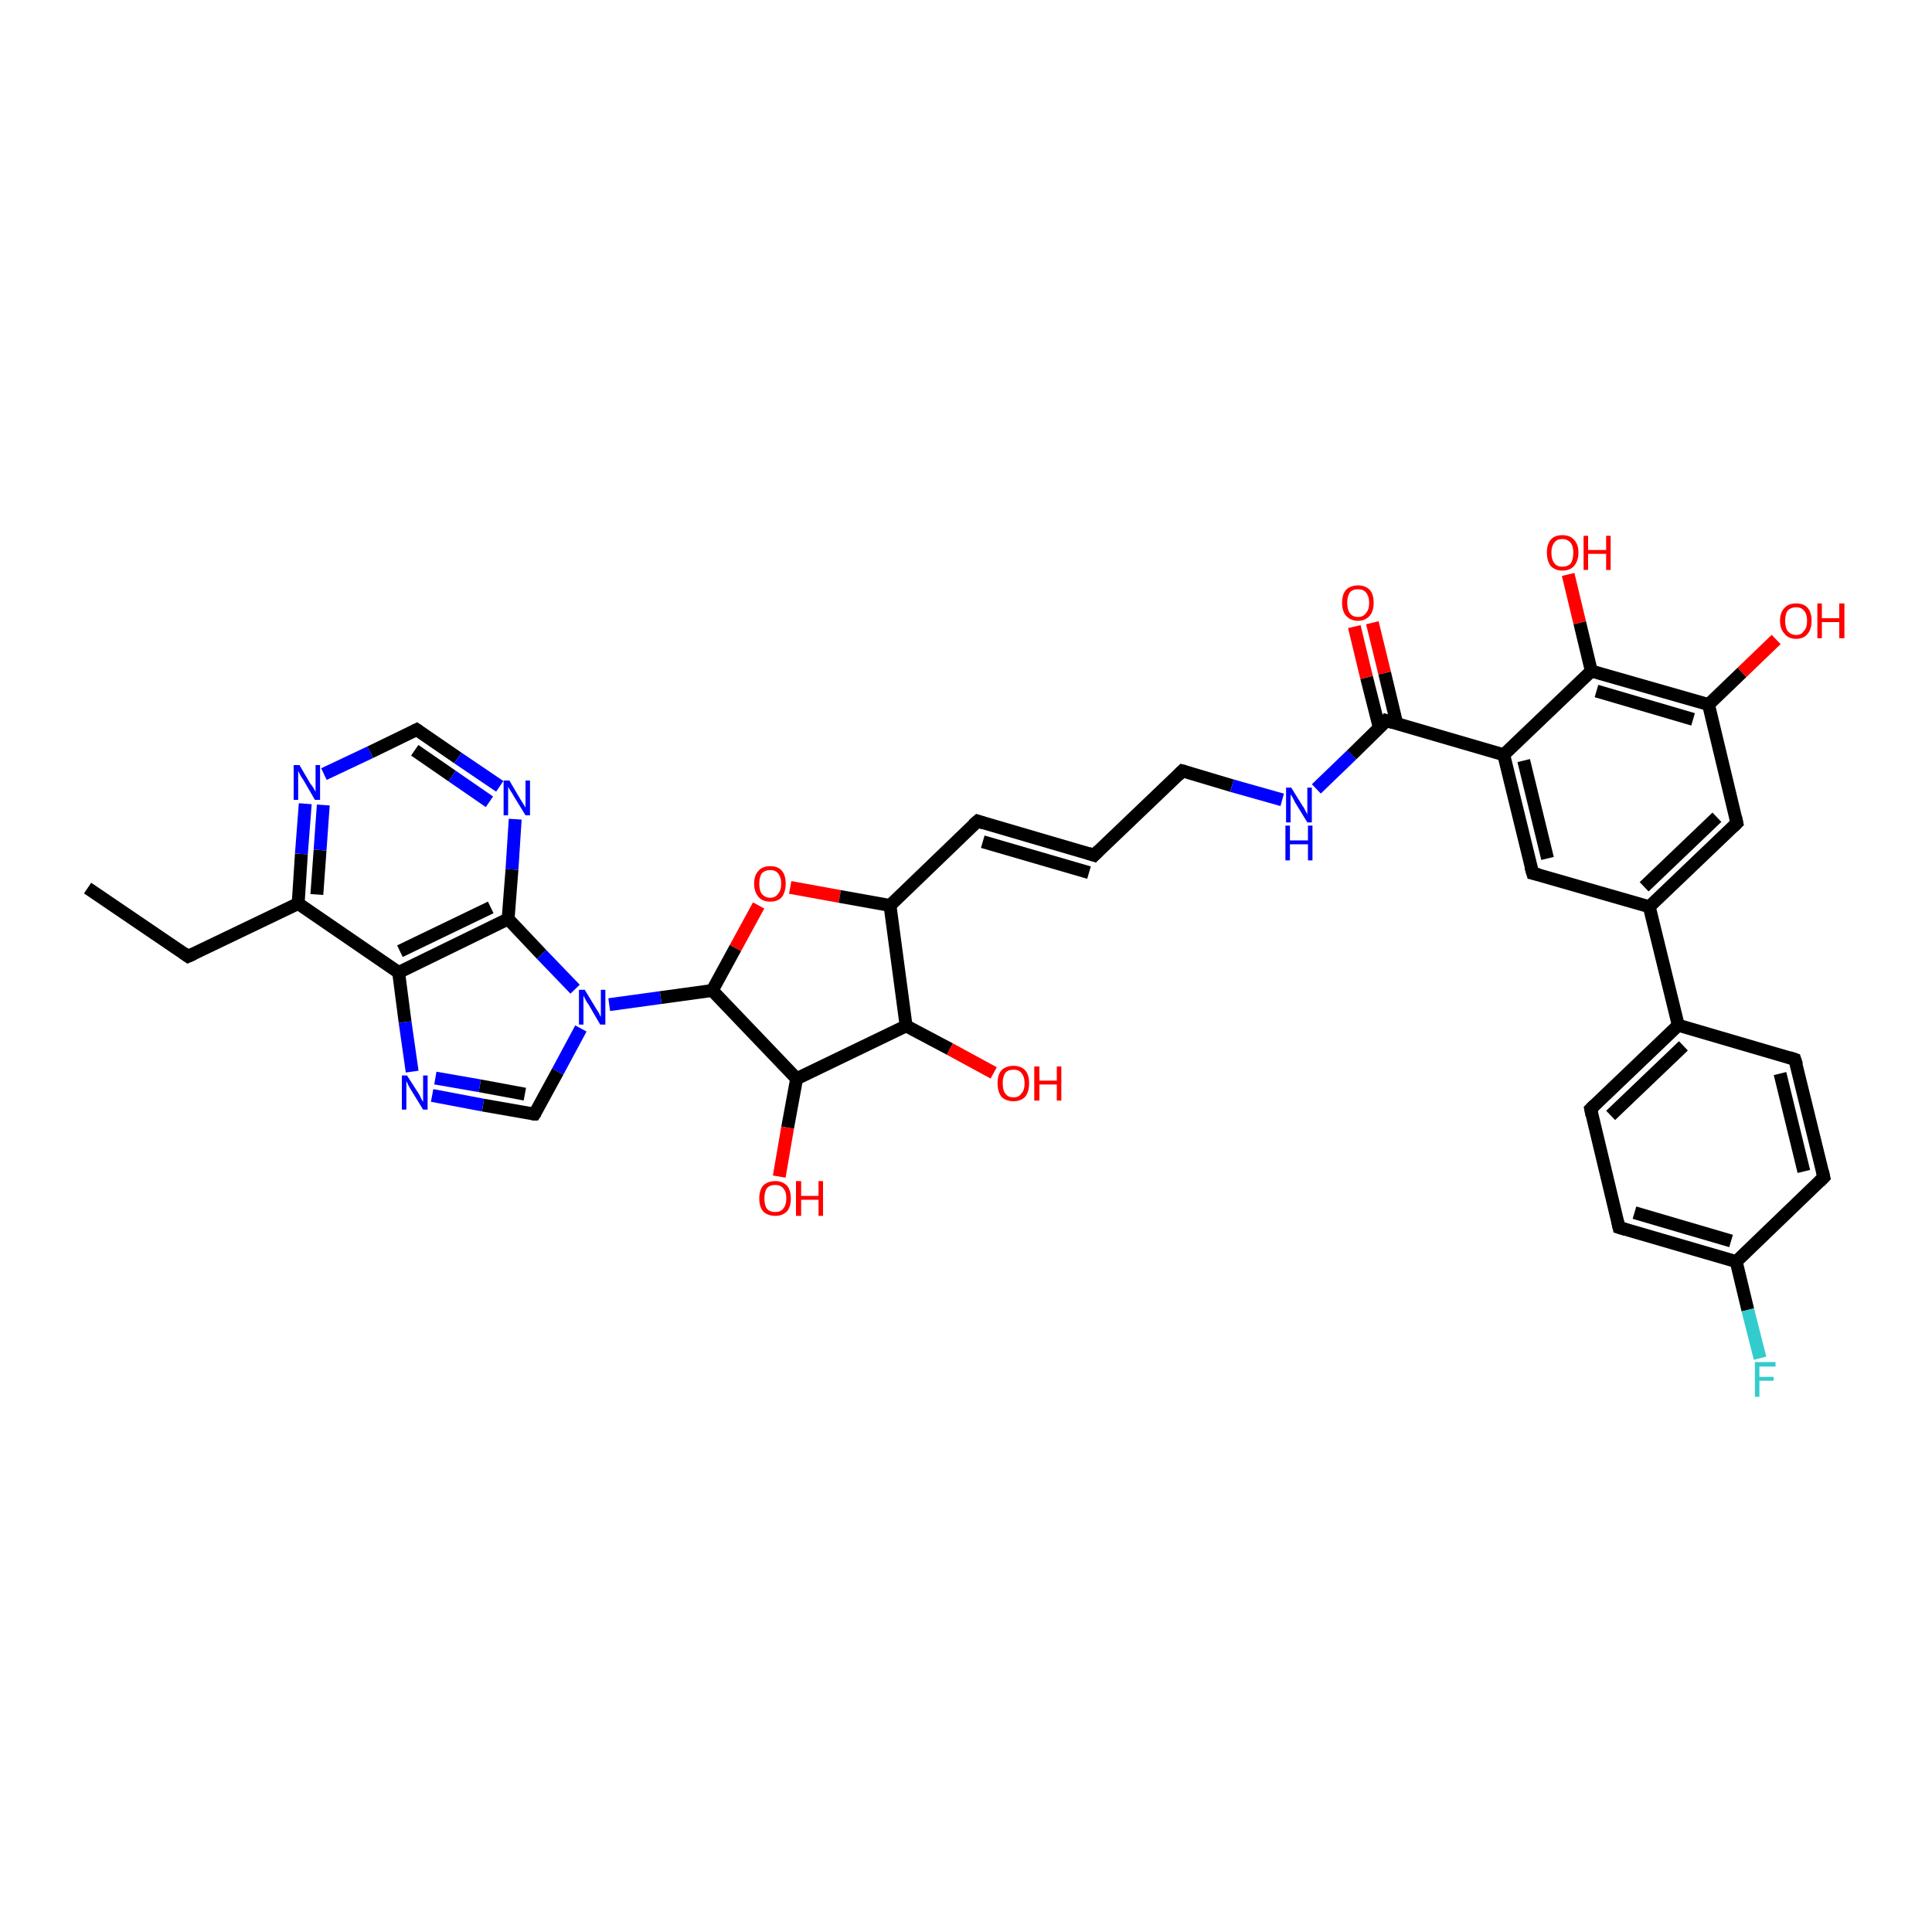 <?xml version='1.0' encoding='iso-8859-1'?>
<svg version='1.1' baseProfile='full'
              xmlns='http://www.w3.org/2000/svg'
                      xmlns:rdkit='http://www.rdkit.org/xml'
                      xmlns:xlink='http://www.w3.org/1999/xlink'
                  xml:space='preserve'
width='300px' height='300px' viewBox='0 0 300 300'>
<!-- END OF HEADER -->
<rect style='opacity:1.0;fill:#FFFFFF;stroke:none' width='300.0' height='300.0' x='0.0' y='0.0'> </rect>
<path class='bond-0 atom-0 atom-1' d='M 13.6,137.9 L 29.2,148.5' style='fill:none;fill-rule:evenodd;stroke:#000000;stroke-width:2.0px;stroke-linecap:butt;stroke-linejoin:miter;stroke-opacity:1' />
<path class='bond-1 atom-1 atom-2' d='M 29.2,148.5 L 46.3,140.3' style='fill:none;fill-rule:evenodd;stroke:#000000;stroke-width:2.0px;stroke-linecap:butt;stroke-linejoin:miter;stroke-opacity:1' />
<path class='bond-2 atom-2 atom-3' d='M 46.3,140.3 L 46.8,132.6' style='fill:none;fill-rule:evenodd;stroke:#000000;stroke-width:2.0px;stroke-linecap:butt;stroke-linejoin:miter;stroke-opacity:1' />
<path class='bond-2 atom-2 atom-3' d='M 46.8,132.6 L 47.4,124.8' style='fill:none;fill-rule:evenodd;stroke:#0000FF;stroke-width:2.0px;stroke-linecap:butt;stroke-linejoin:miter;stroke-opacity:1' />
<path class='bond-2 atom-2 atom-3' d='M 49.2,138.9 L 49.7,132.0' style='fill:none;fill-rule:evenodd;stroke:#000000;stroke-width:2.0px;stroke-linecap:butt;stroke-linejoin:miter;stroke-opacity:1' />
<path class='bond-2 atom-2 atom-3' d='M 49.7,132.0 L 50.2,125.0' style='fill:none;fill-rule:evenodd;stroke:#0000FF;stroke-width:2.0px;stroke-linecap:butt;stroke-linejoin:miter;stroke-opacity:1' />
<path class='bond-3 atom-3 atom-4' d='M 50.3,120.2 L 57.5,116.8' style='fill:none;fill-rule:evenodd;stroke:#0000FF;stroke-width:2.0px;stroke-linecap:butt;stroke-linejoin:miter;stroke-opacity:1' />
<path class='bond-3 atom-3 atom-4' d='M 57.5,116.8 L 64.7,113.3' style='fill:none;fill-rule:evenodd;stroke:#000000;stroke-width:2.0px;stroke-linecap:butt;stroke-linejoin:miter;stroke-opacity:1' />
<path class='bond-4 atom-4 atom-5' d='M 64.7,113.3 L 71.1,117.7' style='fill:none;fill-rule:evenodd;stroke:#000000;stroke-width:2.0px;stroke-linecap:butt;stroke-linejoin:miter;stroke-opacity:1' />
<path class='bond-4 atom-4 atom-5' d='M 71.1,117.7 L 77.6,122.1' style='fill:none;fill-rule:evenodd;stroke:#0000FF;stroke-width:2.0px;stroke-linecap:butt;stroke-linejoin:miter;stroke-opacity:1' />
<path class='bond-4 atom-4 atom-5' d='M 64.4,116.5 L 70.2,120.5' style='fill:none;fill-rule:evenodd;stroke:#000000;stroke-width:2.0px;stroke-linecap:butt;stroke-linejoin:miter;stroke-opacity:1' />
<path class='bond-4 atom-4 atom-5' d='M 70.2,120.5 L 76.0,124.5' style='fill:none;fill-rule:evenodd;stroke:#0000FF;stroke-width:2.0px;stroke-linecap:butt;stroke-linejoin:miter;stroke-opacity:1' />
<path class='bond-5 atom-5 atom-6' d='M 80.0,127.2 L 79.5,135.0' style='fill:none;fill-rule:evenodd;stroke:#0000FF;stroke-width:2.0px;stroke-linecap:butt;stroke-linejoin:miter;stroke-opacity:1' />
<path class='bond-5 atom-5 atom-6' d='M 79.5,135.0 L 78.9,142.7' style='fill:none;fill-rule:evenodd;stroke:#000000;stroke-width:2.0px;stroke-linecap:butt;stroke-linejoin:miter;stroke-opacity:1' />
<path class='bond-6 atom-6 atom-7' d='M 78.9,142.7 L 84.1,148.2' style='fill:none;fill-rule:evenodd;stroke:#000000;stroke-width:2.0px;stroke-linecap:butt;stroke-linejoin:miter;stroke-opacity:1' />
<path class='bond-6 atom-6 atom-7' d='M 84.1,148.2 L 89.3,153.6' style='fill:none;fill-rule:evenodd;stroke:#0000FF;stroke-width:2.0px;stroke-linecap:butt;stroke-linejoin:miter;stroke-opacity:1' />
<path class='bond-7 atom-7 atom-8' d='M 90.2,159.7 L 86.6,166.4' style='fill:none;fill-rule:evenodd;stroke:#0000FF;stroke-width:2.0px;stroke-linecap:butt;stroke-linejoin:miter;stroke-opacity:1' />
<path class='bond-7 atom-7 atom-8' d='M 86.6,166.4 L 83.0,173.0' style='fill:none;fill-rule:evenodd;stroke:#000000;stroke-width:2.0px;stroke-linecap:butt;stroke-linejoin:miter;stroke-opacity:1' />
<path class='bond-8 atom-8 atom-9' d='M 83.0,173.0 L 75.0,171.6' style='fill:none;fill-rule:evenodd;stroke:#000000;stroke-width:2.0px;stroke-linecap:butt;stroke-linejoin:miter;stroke-opacity:1' />
<path class='bond-8 atom-8 atom-9' d='M 75.0,171.6 L 67.1,170.1' style='fill:none;fill-rule:evenodd;stroke:#0000FF;stroke-width:2.0px;stroke-linecap:butt;stroke-linejoin:miter;stroke-opacity:1' />
<path class='bond-8 atom-8 atom-9' d='M 81.5,169.9 L 74.5,168.6' style='fill:none;fill-rule:evenodd;stroke:#000000;stroke-width:2.0px;stroke-linecap:butt;stroke-linejoin:miter;stroke-opacity:1' />
<path class='bond-8 atom-8 atom-9' d='M 74.5,168.6 L 67.6,167.4' style='fill:none;fill-rule:evenodd;stroke:#0000FF;stroke-width:2.0px;stroke-linecap:butt;stroke-linejoin:miter;stroke-opacity:1' />
<path class='bond-9 atom-9 atom-10' d='M 64.0,166.4 L 62.9,158.7' style='fill:none;fill-rule:evenodd;stroke:#0000FF;stroke-width:2.0px;stroke-linecap:butt;stroke-linejoin:miter;stroke-opacity:1' />
<path class='bond-9 atom-9 atom-10' d='M 62.9,158.7 L 61.9,151.0' style='fill:none;fill-rule:evenodd;stroke:#000000;stroke-width:2.0px;stroke-linecap:butt;stroke-linejoin:miter;stroke-opacity:1' />
<path class='bond-10 atom-7 atom-11' d='M 94.6,156.0 L 102.6,154.9' style='fill:none;fill-rule:evenodd;stroke:#0000FF;stroke-width:2.0px;stroke-linecap:butt;stroke-linejoin:miter;stroke-opacity:1' />
<path class='bond-10 atom-7 atom-11' d='M 102.6,154.9 L 110.6,153.8' style='fill:none;fill-rule:evenodd;stroke:#000000;stroke-width:2.0px;stroke-linecap:butt;stroke-linejoin:miter;stroke-opacity:1' />
<path class='bond-11 atom-11 atom-12' d='M 110.6,153.8 L 114.2,147.2' style='fill:none;fill-rule:evenodd;stroke:#000000;stroke-width:2.0px;stroke-linecap:butt;stroke-linejoin:miter;stroke-opacity:1' />
<path class='bond-11 atom-11 atom-12' d='M 114.2,147.2 L 117.8,140.6' style='fill:none;fill-rule:evenodd;stroke:#FF0000;stroke-width:2.0px;stroke-linecap:butt;stroke-linejoin:miter;stroke-opacity:1' />
<path class='bond-12 atom-12 atom-13' d='M 122.7,137.8 L 130.4,139.2' style='fill:none;fill-rule:evenodd;stroke:#FF0000;stroke-width:2.0px;stroke-linecap:butt;stroke-linejoin:miter;stroke-opacity:1' />
<path class='bond-12 atom-12 atom-13' d='M 130.4,139.2 L 138.2,140.6' style='fill:none;fill-rule:evenodd;stroke:#000000;stroke-width:2.0px;stroke-linecap:butt;stroke-linejoin:miter;stroke-opacity:1' />
<path class='bond-13 atom-13 atom-14' d='M 138.2,140.6 L 151.8,127.5' style='fill:none;fill-rule:evenodd;stroke:#000000;stroke-width:2.0px;stroke-linecap:butt;stroke-linejoin:miter;stroke-opacity:1' />
<path class='bond-14 atom-14 atom-15' d='M 151.8,127.5 L 169.9,132.8' style='fill:none;fill-rule:evenodd;stroke:#000000;stroke-width:2.0px;stroke-linecap:butt;stroke-linejoin:miter;stroke-opacity:1' />
<path class='bond-14 atom-14 atom-15' d='M 152.6,130.7 L 169.1,135.5' style='fill:none;fill-rule:evenodd;stroke:#000000;stroke-width:2.0px;stroke-linecap:butt;stroke-linejoin:miter;stroke-opacity:1' />
<path class='bond-15 atom-15 atom-16' d='M 169.9,132.8 L 183.6,119.7' style='fill:none;fill-rule:evenodd;stroke:#000000;stroke-width:2.0px;stroke-linecap:butt;stroke-linejoin:miter;stroke-opacity:1' />
<path class='bond-16 atom-16 atom-17' d='M 183.6,119.7 L 191.3,122.0' style='fill:none;fill-rule:evenodd;stroke:#000000;stroke-width:2.0px;stroke-linecap:butt;stroke-linejoin:miter;stroke-opacity:1' />
<path class='bond-16 atom-16 atom-17' d='M 191.3,122.0 L 199.1,124.2' style='fill:none;fill-rule:evenodd;stroke:#0000FF;stroke-width:2.0px;stroke-linecap:butt;stroke-linejoin:miter;stroke-opacity:1' />
<path class='bond-17 atom-17 atom-18' d='M 204.4,122.5 L 209.9,117.2' style='fill:none;fill-rule:evenodd;stroke:#0000FF;stroke-width:2.0px;stroke-linecap:butt;stroke-linejoin:miter;stroke-opacity:1' />
<path class='bond-17 atom-17 atom-18' d='M 209.9,117.2 L 215.3,111.9' style='fill:none;fill-rule:evenodd;stroke:#000000;stroke-width:2.0px;stroke-linecap:butt;stroke-linejoin:miter;stroke-opacity:1' />
<path class='bond-18 atom-18 atom-19' d='M 216.9,112.4 L 215.0,104.5' style='fill:none;fill-rule:evenodd;stroke:#000000;stroke-width:2.0px;stroke-linecap:butt;stroke-linejoin:miter;stroke-opacity:1' />
<path class='bond-18 atom-18 atom-19' d='M 215.0,104.5 L 213.1,96.7' style='fill:none;fill-rule:evenodd;stroke:#FF0000;stroke-width:2.0px;stroke-linecap:butt;stroke-linejoin:miter;stroke-opacity:1' />
<path class='bond-18 atom-18 atom-19' d='M 214.2,113.1 L 212.2,105.2' style='fill:none;fill-rule:evenodd;stroke:#000000;stroke-width:2.0px;stroke-linecap:butt;stroke-linejoin:miter;stroke-opacity:1' />
<path class='bond-18 atom-18 atom-19' d='M 212.2,105.2 L 210.3,97.3' style='fill:none;fill-rule:evenodd;stroke:#FF0000;stroke-width:2.0px;stroke-linecap:butt;stroke-linejoin:miter;stroke-opacity:1' />
<path class='bond-19 atom-18 atom-20' d='M 215.3,111.9 L 233.5,117.2' style='fill:none;fill-rule:evenodd;stroke:#000000;stroke-width:2.0px;stroke-linecap:butt;stroke-linejoin:miter;stroke-opacity:1' />
<path class='bond-20 atom-20 atom-21' d='M 233.5,117.2 L 238.0,135.6' style='fill:none;fill-rule:evenodd;stroke:#000000;stroke-width:2.0px;stroke-linecap:butt;stroke-linejoin:miter;stroke-opacity:1' />
<path class='bond-20 atom-20 atom-21' d='M 236.6,118.1 L 240.3,133.3' style='fill:none;fill-rule:evenodd;stroke:#000000;stroke-width:2.0px;stroke-linecap:butt;stroke-linejoin:miter;stroke-opacity:1' />
<path class='bond-21 atom-21 atom-22' d='M 238.0,135.6 L 256.1,140.8' style='fill:none;fill-rule:evenodd;stroke:#000000;stroke-width:2.0px;stroke-linecap:butt;stroke-linejoin:miter;stroke-opacity:1' />
<path class='bond-22 atom-22 atom-23' d='M 256.1,140.8 L 269.7,127.8' style='fill:none;fill-rule:evenodd;stroke:#000000;stroke-width:2.0px;stroke-linecap:butt;stroke-linejoin:miter;stroke-opacity:1' />
<path class='bond-22 atom-22 atom-23' d='M 255.3,137.7 L 266.6,126.9' style='fill:none;fill-rule:evenodd;stroke:#000000;stroke-width:2.0px;stroke-linecap:butt;stroke-linejoin:miter;stroke-opacity:1' />
<path class='bond-23 atom-23 atom-24' d='M 269.7,127.8 L 265.3,109.4' style='fill:none;fill-rule:evenodd;stroke:#000000;stroke-width:2.0px;stroke-linecap:butt;stroke-linejoin:miter;stroke-opacity:1' />
<path class='bond-24 atom-24 atom-25' d='M 265.3,109.4 L 270.5,104.4' style='fill:none;fill-rule:evenodd;stroke:#000000;stroke-width:2.0px;stroke-linecap:butt;stroke-linejoin:miter;stroke-opacity:1' />
<path class='bond-24 atom-24 atom-25' d='M 270.5,104.4 L 275.8,99.3' style='fill:none;fill-rule:evenodd;stroke:#FF0000;stroke-width:2.0px;stroke-linecap:butt;stroke-linejoin:miter;stroke-opacity:1' />
<path class='bond-25 atom-24 atom-26' d='M 265.3,109.4 L 247.1,104.2' style='fill:none;fill-rule:evenodd;stroke:#000000;stroke-width:2.0px;stroke-linecap:butt;stroke-linejoin:miter;stroke-opacity:1' />
<path class='bond-25 atom-24 atom-26' d='M 262.9,111.7 L 247.9,107.3' style='fill:none;fill-rule:evenodd;stroke:#000000;stroke-width:2.0px;stroke-linecap:butt;stroke-linejoin:miter;stroke-opacity:1' />
<path class='bond-26 atom-26 atom-27' d='M 247.1,104.2 L 245.3,96.7' style='fill:none;fill-rule:evenodd;stroke:#000000;stroke-width:2.0px;stroke-linecap:butt;stroke-linejoin:miter;stroke-opacity:1' />
<path class='bond-26 atom-26 atom-27' d='M 245.3,96.7 L 243.5,89.2' style='fill:none;fill-rule:evenodd;stroke:#FF0000;stroke-width:2.0px;stroke-linecap:butt;stroke-linejoin:miter;stroke-opacity:1' />
<path class='bond-27 atom-22 atom-28' d='M 256.1,140.8 L 260.6,159.2' style='fill:none;fill-rule:evenodd;stroke:#000000;stroke-width:2.0px;stroke-linecap:butt;stroke-linejoin:miter;stroke-opacity:1' />
<path class='bond-28 atom-28 atom-29' d='M 260.6,159.2 L 247.0,172.2' style='fill:none;fill-rule:evenodd;stroke:#000000;stroke-width:2.0px;stroke-linecap:butt;stroke-linejoin:miter;stroke-opacity:1' />
<path class='bond-28 atom-28 atom-29' d='M 261.4,162.4 L 250.1,173.2' style='fill:none;fill-rule:evenodd;stroke:#000000;stroke-width:2.0px;stroke-linecap:butt;stroke-linejoin:miter;stroke-opacity:1' />
<path class='bond-29 atom-29 atom-30' d='M 247.0,172.2 L 251.4,190.6' style='fill:none;fill-rule:evenodd;stroke:#000000;stroke-width:2.0px;stroke-linecap:butt;stroke-linejoin:miter;stroke-opacity:1' />
<path class='bond-30 atom-30 atom-31' d='M 251.4,190.6 L 269.6,195.9' style='fill:none;fill-rule:evenodd;stroke:#000000;stroke-width:2.0px;stroke-linecap:butt;stroke-linejoin:miter;stroke-opacity:1' />
<path class='bond-30 atom-30 atom-31' d='M 253.8,188.3 L 268.8,192.7' style='fill:none;fill-rule:evenodd;stroke:#000000;stroke-width:2.0px;stroke-linecap:butt;stroke-linejoin:miter;stroke-opacity:1' />
<path class='bond-31 atom-31 atom-32' d='M 269.6,195.9 L 271.4,203.4' style='fill:none;fill-rule:evenodd;stroke:#000000;stroke-width:2.0px;stroke-linecap:butt;stroke-linejoin:miter;stroke-opacity:1' />
<path class='bond-31 atom-31 atom-32' d='M 271.4,203.4 L 273.3,210.9' style='fill:none;fill-rule:evenodd;stroke:#33CCCC;stroke-width:2.0px;stroke-linecap:butt;stroke-linejoin:miter;stroke-opacity:1' />
<path class='bond-32 atom-31 atom-33' d='M 269.6,195.9 L 283.2,182.8' style='fill:none;fill-rule:evenodd;stroke:#000000;stroke-width:2.0px;stroke-linecap:butt;stroke-linejoin:miter;stroke-opacity:1' />
<path class='bond-33 atom-33 atom-34' d='M 283.2,182.8 L 278.7,164.5' style='fill:none;fill-rule:evenodd;stroke:#000000;stroke-width:2.0px;stroke-linecap:butt;stroke-linejoin:miter;stroke-opacity:1' />
<path class='bond-33 atom-33 atom-34' d='M 280.1,181.9 L 276.4,166.7' style='fill:none;fill-rule:evenodd;stroke:#000000;stroke-width:2.0px;stroke-linecap:butt;stroke-linejoin:miter;stroke-opacity:1' />
<path class='bond-34 atom-13 atom-35' d='M 138.2,140.6 L 140.7,159.3' style='fill:none;fill-rule:evenodd;stroke:#000000;stroke-width:2.0px;stroke-linecap:butt;stroke-linejoin:miter;stroke-opacity:1' />
<path class='bond-35 atom-35 atom-36' d='M 140.7,159.3 L 147.5,162.9' style='fill:none;fill-rule:evenodd;stroke:#000000;stroke-width:2.0px;stroke-linecap:butt;stroke-linejoin:miter;stroke-opacity:1' />
<path class='bond-35 atom-35 atom-36' d='M 147.5,162.9 L 154.3,166.6' style='fill:none;fill-rule:evenodd;stroke:#FF0000;stroke-width:2.0px;stroke-linecap:butt;stroke-linejoin:miter;stroke-opacity:1' />
<path class='bond-36 atom-35 atom-37' d='M 140.7,159.3 L 123.7,167.5' style='fill:none;fill-rule:evenodd;stroke:#000000;stroke-width:2.0px;stroke-linecap:butt;stroke-linejoin:miter;stroke-opacity:1' />
<path class='bond-37 atom-37 atom-38' d='M 123.7,167.5 L 122.3,175.1' style='fill:none;fill-rule:evenodd;stroke:#000000;stroke-width:2.0px;stroke-linecap:butt;stroke-linejoin:miter;stroke-opacity:1' />
<path class='bond-37 atom-37 atom-38' d='M 122.3,175.1 L 121.0,182.7' style='fill:none;fill-rule:evenodd;stroke:#FF0000;stroke-width:2.0px;stroke-linecap:butt;stroke-linejoin:miter;stroke-opacity:1' />
<path class='bond-38 atom-10 atom-2' d='M 61.9,151.0 L 46.3,140.3' style='fill:none;fill-rule:evenodd;stroke:#000000;stroke-width:2.0px;stroke-linecap:butt;stroke-linejoin:miter;stroke-opacity:1' />
<path class='bond-39 atom-10 atom-6' d='M 61.9,151.0 L 78.9,142.7' style='fill:none;fill-rule:evenodd;stroke:#000000;stroke-width:2.0px;stroke-linecap:butt;stroke-linejoin:miter;stroke-opacity:1' />
<path class='bond-39 atom-10 atom-6' d='M 62.1,147.7 L 76.2,140.9' style='fill:none;fill-rule:evenodd;stroke:#000000;stroke-width:2.0px;stroke-linecap:butt;stroke-linejoin:miter;stroke-opacity:1' />
<path class='bond-40 atom-37 atom-11' d='M 123.7,167.5 L 110.6,153.8' style='fill:none;fill-rule:evenodd;stroke:#000000;stroke-width:2.0px;stroke-linecap:butt;stroke-linejoin:miter;stroke-opacity:1' />
<path class='bond-41 atom-26 atom-20' d='M 247.1,104.2 L 233.5,117.2' style='fill:none;fill-rule:evenodd;stroke:#000000;stroke-width:2.0px;stroke-linecap:butt;stroke-linejoin:miter;stroke-opacity:1' />
<path class='bond-42 atom-34 atom-28' d='M 278.7,164.5 L 260.6,159.2' style='fill:none;fill-rule:evenodd;stroke:#000000;stroke-width:2.0px;stroke-linecap:butt;stroke-linejoin:miter;stroke-opacity:1' />
<path d='M 28.5,148.0 L 29.2,148.5 L 30.1,148.1' style='fill:none;stroke:#000000;stroke-width:2.0px;stroke-linecap:butt;stroke-linejoin:miter;stroke-opacity:1;' />
<path d='M 64.3,113.5 L 64.7,113.3 L 65.0,113.5' style='fill:none;stroke:#000000;stroke-width:2.0px;stroke-linecap:butt;stroke-linejoin:miter;stroke-opacity:1;' />
<path d='M 83.2,172.7 L 83.0,173.0 L 82.6,173.0' style='fill:none;stroke:#000000;stroke-width:2.0px;stroke-linecap:butt;stroke-linejoin:miter;stroke-opacity:1;' />
<path d='M 151.1,128.1 L 151.8,127.5 L 152.7,127.8' style='fill:none;stroke:#000000;stroke-width:2.0px;stroke-linecap:butt;stroke-linejoin:miter;stroke-opacity:1;' />
<path d='M 169.0,132.5 L 169.9,132.8 L 170.6,132.1' style='fill:none;stroke:#000000;stroke-width:2.0px;stroke-linecap:butt;stroke-linejoin:miter;stroke-opacity:1;' />
<path d='M 182.9,120.4 L 183.6,119.7 L 184.0,119.8' style='fill:none;stroke:#000000;stroke-width:2.0px;stroke-linecap:butt;stroke-linejoin:miter;stroke-opacity:1;' />
<path d='M 215.1,112.2 L 215.3,111.9 L 216.3,112.2' style='fill:none;stroke:#000000;stroke-width:2.0px;stroke-linecap:butt;stroke-linejoin:miter;stroke-opacity:1;' />
<path d='M 237.7,134.6 L 238.0,135.6 L 238.9,135.8' style='fill:none;stroke:#000000;stroke-width:2.0px;stroke-linecap:butt;stroke-linejoin:miter;stroke-opacity:1;' />
<path d='M 269.1,128.4 L 269.7,127.8 L 269.5,126.9' style='fill:none;stroke:#000000;stroke-width:2.0px;stroke-linecap:butt;stroke-linejoin:miter;stroke-opacity:1;' />
<path d='M 247.6,171.6 L 247.0,172.2 L 247.2,173.2' style='fill:none;stroke:#000000;stroke-width:2.0px;stroke-linecap:butt;stroke-linejoin:miter;stroke-opacity:1;' />
<path d='M 251.2,189.7 L 251.4,190.6 L 252.4,190.9' style='fill:none;stroke:#000000;stroke-width:2.0px;stroke-linecap:butt;stroke-linejoin:miter;stroke-opacity:1;' />
<path d='M 282.5,183.5 L 283.2,182.8 L 283.0,181.9' style='fill:none;stroke:#000000;stroke-width:2.0px;stroke-linecap:butt;stroke-linejoin:miter;stroke-opacity:1;' />
<path d='M 279.0,165.4 L 278.7,164.5 L 277.8,164.2' style='fill:none;stroke:#000000;stroke-width:2.0px;stroke-linecap:butt;stroke-linejoin:miter;stroke-opacity:1;' />
<path class='atom-3' d='M 46.5 118.8
L 48.2 121.7
Q 48.4 121.9, 48.7 122.4
Q 49.0 122.9, 49.0 123.0
L 49.0 118.8
L 49.7 118.8
L 49.7 124.2
L 48.9 124.2
L 47.1 121.1
Q 46.8 120.7, 46.6 120.3
Q 46.4 119.9, 46.3 119.7
L 46.3 124.2
L 45.6 124.2
L 45.6 118.8
L 46.5 118.8
' fill='#0000FF'/>
<path class='atom-5' d='M 79.1 121.2
L 80.8 124.1
Q 81.0 124.4, 81.3 124.9
Q 81.6 125.4, 81.6 125.4
L 81.6 121.2
L 82.3 121.2
L 82.3 126.6
L 81.6 126.6
L 79.7 123.5
Q 79.5 123.1, 79.2 122.7
Q 79.0 122.3, 78.9 122.2
L 78.9 126.6
L 78.2 126.6
L 78.2 121.2
L 79.1 121.2
' fill='#0000FF'/>
<path class='atom-7' d='M 90.8 153.7
L 92.5 156.5
Q 92.7 156.8, 93.0 157.3
Q 93.2 157.8, 93.3 157.9
L 93.3 153.7
L 94.0 153.7
L 94.0 159.1
L 93.2 159.1
L 91.4 156.0
Q 91.1 155.6, 90.9 155.2
Q 90.7 154.8, 90.6 154.6
L 90.6 159.1
L 89.9 159.1
L 89.9 153.7
L 90.8 153.7
' fill='#0000FF'/>
<path class='atom-9' d='M 63.2 167.0
L 65.0 169.8
Q 65.2 170.1, 65.4 170.6
Q 65.7 171.1, 65.7 171.1
L 65.7 167.0
L 66.4 167.0
L 66.4 172.3
L 65.7 172.3
L 63.8 169.2
Q 63.6 168.9, 63.4 168.5
Q 63.2 168.0, 63.1 167.9
L 63.1 172.3
L 62.4 172.3
L 62.4 167.0
L 63.2 167.0
' fill='#0000FF'/>
<path class='atom-12' d='M 117.1 137.2
Q 117.1 135.9, 117.8 135.2
Q 118.4 134.5, 119.6 134.5
Q 120.8 134.5, 121.4 135.2
Q 122.0 135.9, 122.0 137.2
Q 122.0 138.5, 121.4 139.3
Q 120.8 140.0, 119.6 140.0
Q 118.4 140.0, 117.8 139.3
Q 117.1 138.5, 117.1 137.2
M 119.6 139.4
Q 120.4 139.4, 120.8 138.8
Q 121.3 138.3, 121.3 137.2
Q 121.3 136.2, 120.8 135.6
Q 120.4 135.1, 119.6 135.1
Q 118.8 135.1, 118.3 135.6
Q 117.9 136.2, 117.9 137.2
Q 117.9 138.3, 118.3 138.8
Q 118.8 139.4, 119.6 139.4
' fill='#FF0000'/>
<path class='atom-17' d='M 200.5 122.3
L 202.3 125.2
Q 202.5 125.4, 202.7 125.9
Q 203.0 126.4, 203.0 126.5
L 203.0 122.3
L 203.7 122.3
L 203.7 127.7
L 203.0 127.7
L 201.1 124.6
Q 200.9 124.2, 200.7 123.8
Q 200.4 123.4, 200.4 123.3
L 200.4 127.7
L 199.7 127.7
L 199.7 122.3
L 200.5 122.3
' fill='#0000FF'/>
<path class='atom-17' d='M 199.6 128.2
L 200.3 128.2
L 200.3 130.5
L 203.1 130.5
L 203.1 128.2
L 203.8 128.2
L 203.8 133.6
L 203.1 133.6
L 203.1 131.1
L 200.3 131.1
L 200.3 133.6
L 199.6 133.6
L 199.6 128.2
' fill='#0000FF'/>
<path class='atom-19' d='M 208.4 93.6
Q 208.4 92.3, 209.0 91.6
Q 209.7 90.9, 210.9 90.9
Q 212.0 90.9, 212.7 91.6
Q 213.3 92.3, 213.3 93.6
Q 213.3 94.9, 212.7 95.6
Q 212.0 96.4, 210.9 96.4
Q 209.7 96.4, 209.0 95.6
Q 208.4 94.9, 208.4 93.6
M 210.9 95.8
Q 211.7 95.8, 212.1 95.2
Q 212.6 94.7, 212.6 93.6
Q 212.6 92.6, 212.1 92.0
Q 211.7 91.5, 210.9 91.5
Q 210.0 91.5, 209.6 92.0
Q 209.2 92.6, 209.2 93.6
Q 209.2 94.7, 209.6 95.2
Q 210.0 95.8, 210.9 95.8
' fill='#FF0000'/>
<path class='atom-25' d='M 276.4 96.4
Q 276.4 95.1, 277.1 94.4
Q 277.7 93.7, 278.9 93.7
Q 280.1 93.7, 280.7 94.4
Q 281.3 95.1, 281.3 96.4
Q 281.3 97.7, 280.7 98.4
Q 280.1 99.2, 278.9 99.2
Q 277.7 99.2, 277.1 98.4
Q 276.4 97.7, 276.4 96.4
M 278.9 98.6
Q 279.7 98.6, 280.1 98.0
Q 280.6 97.5, 280.6 96.4
Q 280.6 95.3, 280.1 94.8
Q 279.7 94.3, 278.9 94.3
Q 278.1 94.3, 277.6 94.8
Q 277.2 95.3, 277.2 96.4
Q 277.2 97.5, 277.6 98.0
Q 278.1 98.6, 278.9 98.6
' fill='#FF0000'/>
<path class='atom-25' d='M 282.2 93.7
L 282.9 93.7
L 282.9 96.0
L 285.6 96.0
L 285.6 93.7
L 286.4 93.7
L 286.4 99.1
L 285.6 99.1
L 285.6 96.6
L 282.9 96.6
L 282.9 99.1
L 282.2 99.1
L 282.2 93.7
' fill='#FF0000'/>
<path class='atom-27' d='M 240.2 85.8
Q 240.2 84.5, 240.8 83.8
Q 241.4 83.1, 242.6 83.1
Q 243.8 83.1, 244.4 83.8
Q 245.1 84.5, 245.1 85.8
Q 245.1 87.1, 244.4 87.9
Q 243.8 88.6, 242.6 88.6
Q 241.5 88.6, 240.8 87.9
Q 240.2 87.1, 240.2 85.8
M 242.6 88.0
Q 243.4 88.0, 243.9 87.5
Q 244.3 86.9, 244.3 85.8
Q 244.3 84.8, 243.9 84.3
Q 243.4 83.7, 242.6 83.7
Q 241.8 83.7, 241.4 84.2
Q 240.9 84.8, 240.9 85.8
Q 240.9 86.9, 241.4 87.5
Q 241.8 88.0, 242.6 88.0
' fill='#FF0000'/>
<path class='atom-27' d='M 245.9 83.2
L 246.6 83.2
L 246.6 85.4
L 249.4 85.4
L 249.4 83.2
L 250.1 83.2
L 250.1 88.5
L 249.4 88.5
L 249.4 86.0
L 246.6 86.0
L 246.6 88.5
L 245.9 88.5
L 245.9 83.2
' fill='#FF0000'/>
<path class='atom-32' d='M 272.5 211.5
L 275.7 211.5
L 275.7 212.2
L 273.2 212.2
L 273.2 213.8
L 275.4 213.8
L 275.4 214.4
L 273.2 214.4
L 273.2 216.9
L 272.5 216.9
L 272.5 211.5
' fill='#33CCCC'/>
<path class='atom-36' d='M 154.9 168.2
Q 154.9 166.9, 155.5 166.2
Q 156.2 165.5, 157.4 165.5
Q 158.5 165.5, 159.2 166.2
Q 159.8 166.9, 159.8 168.2
Q 159.8 169.5, 159.2 170.3
Q 158.5 171.0, 157.4 171.0
Q 156.2 171.0, 155.5 170.3
Q 154.9 169.5, 154.9 168.2
M 157.4 170.4
Q 158.2 170.4, 158.6 169.8
Q 159.1 169.3, 159.1 168.2
Q 159.1 167.2, 158.6 166.6
Q 158.2 166.1, 157.4 166.1
Q 156.5 166.1, 156.1 166.6
Q 155.7 167.2, 155.7 168.2
Q 155.7 169.3, 156.1 169.8
Q 156.5 170.4, 157.4 170.4
' fill='#FF0000'/>
<path class='atom-36' d='M 160.6 165.6
L 161.4 165.6
L 161.4 167.8
L 164.1 167.8
L 164.1 165.6
L 164.8 165.6
L 164.8 170.9
L 164.1 170.9
L 164.1 168.4
L 161.4 168.4
L 161.4 170.9
L 160.6 170.9
L 160.6 165.6
' fill='#FF0000'/>
<path class='atom-38' d='M 117.9 186.1
Q 117.9 184.8, 118.5 184.1
Q 119.2 183.4, 120.4 183.4
Q 121.5 183.4, 122.2 184.1
Q 122.8 184.8, 122.8 186.1
Q 122.8 187.4, 122.2 188.1
Q 121.5 188.8, 120.4 188.8
Q 119.2 188.8, 118.5 188.1
Q 117.9 187.4, 117.9 186.1
M 120.4 188.2
Q 121.2 188.2, 121.6 187.7
Q 122.1 187.1, 122.1 186.1
Q 122.1 185.0, 121.6 184.5
Q 121.2 184.0, 120.4 184.0
Q 119.5 184.0, 119.1 184.5
Q 118.7 185.0, 118.7 186.1
Q 118.7 187.2, 119.1 187.7
Q 119.5 188.2, 120.4 188.2
' fill='#FF0000'/>
<path class='atom-38' d='M 123.6 183.4
L 124.4 183.4
L 124.4 185.7
L 127.1 185.7
L 127.1 183.4
L 127.8 183.4
L 127.8 188.8
L 127.1 188.8
L 127.1 186.3
L 124.4 186.3
L 124.4 188.8
L 123.6 188.8
L 123.6 183.4
' fill='#FF0000'/>
</svg>
